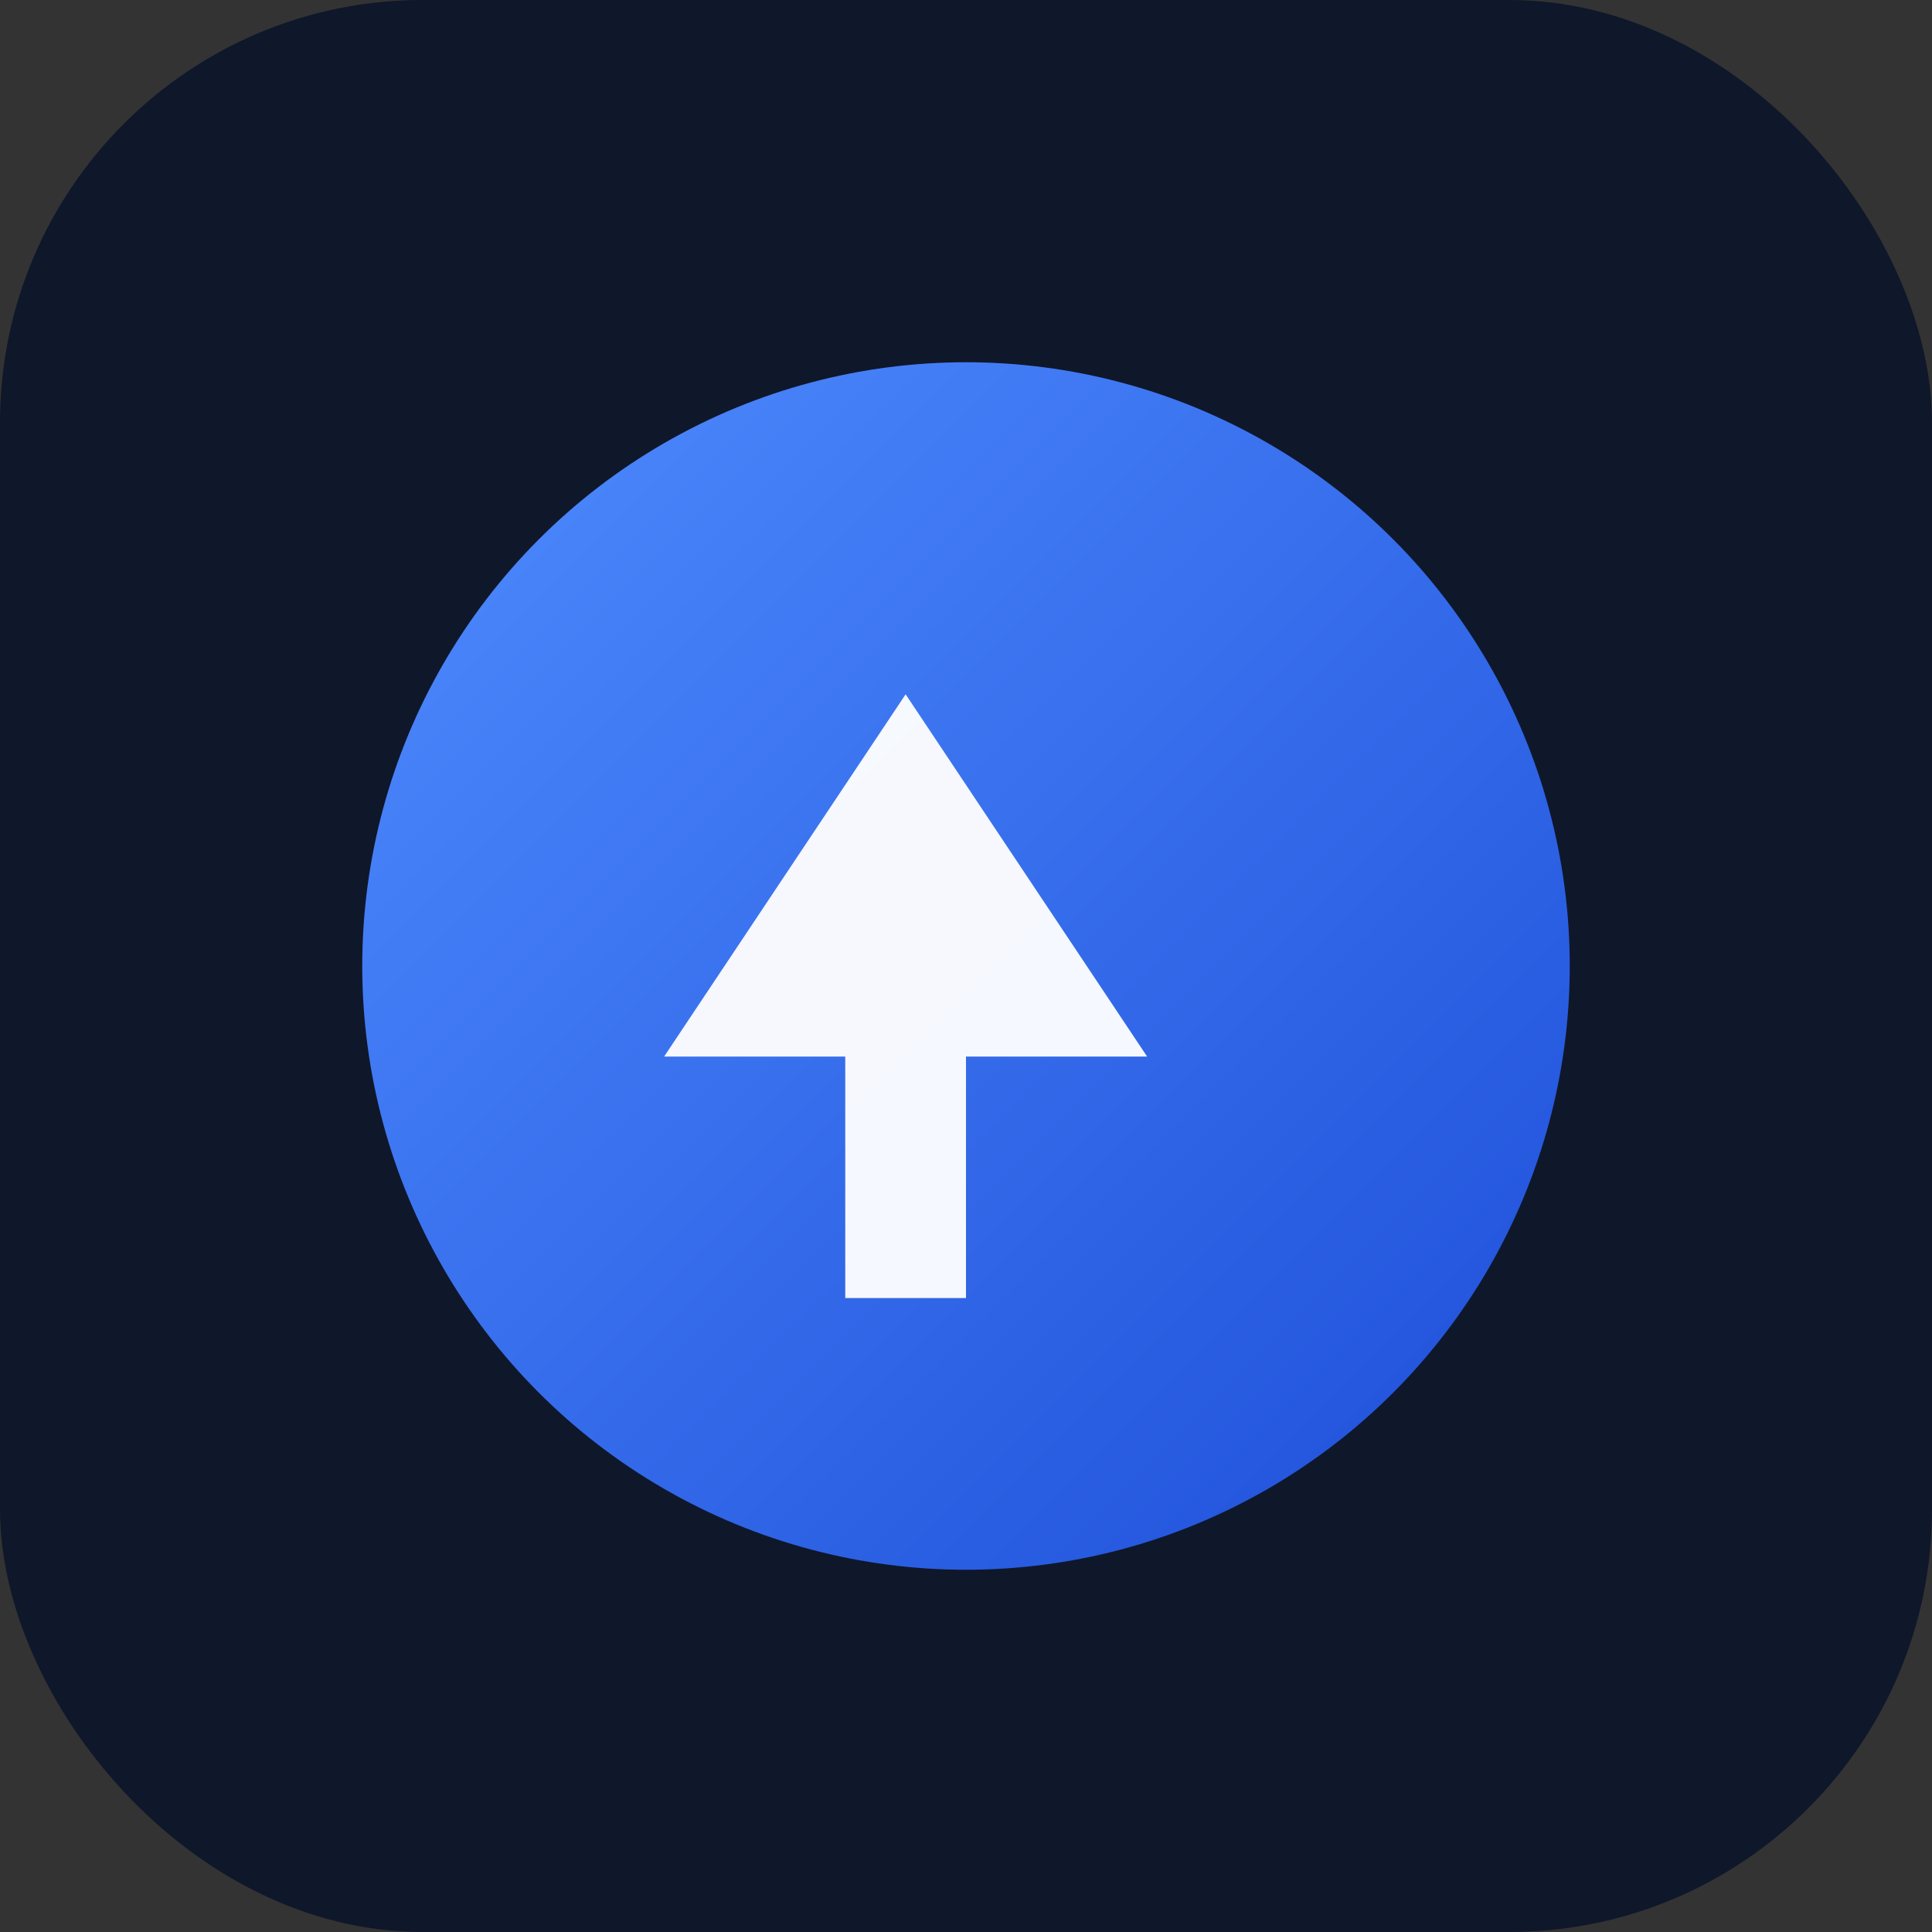 <svg xmlns="http://www.w3.org/2000/svg" width="256" height="256" viewBox="0 0 256 256">
  <rect x="0" y="0" width="256" height="256" fill="#333333" stroke="none"/>
  <defs><linearGradient id="g" x1="0" x2="1" y1="0" y2="1">
    <stop offset="0" stop-color="#4f8cff"/><stop offset="1" stop-color="#1d4ed8"/>
  </linearGradient></defs>
  <rect width="256" height="256" rx="56" fill="#0f172a"/>
  <circle cx="128" cy="128" r="80" fill="url(#g)"/>
  <path d="M88 140l32-48 32 48h-24v32h-16v-32z" fill="#fff" opacity=".95"/>
</svg>